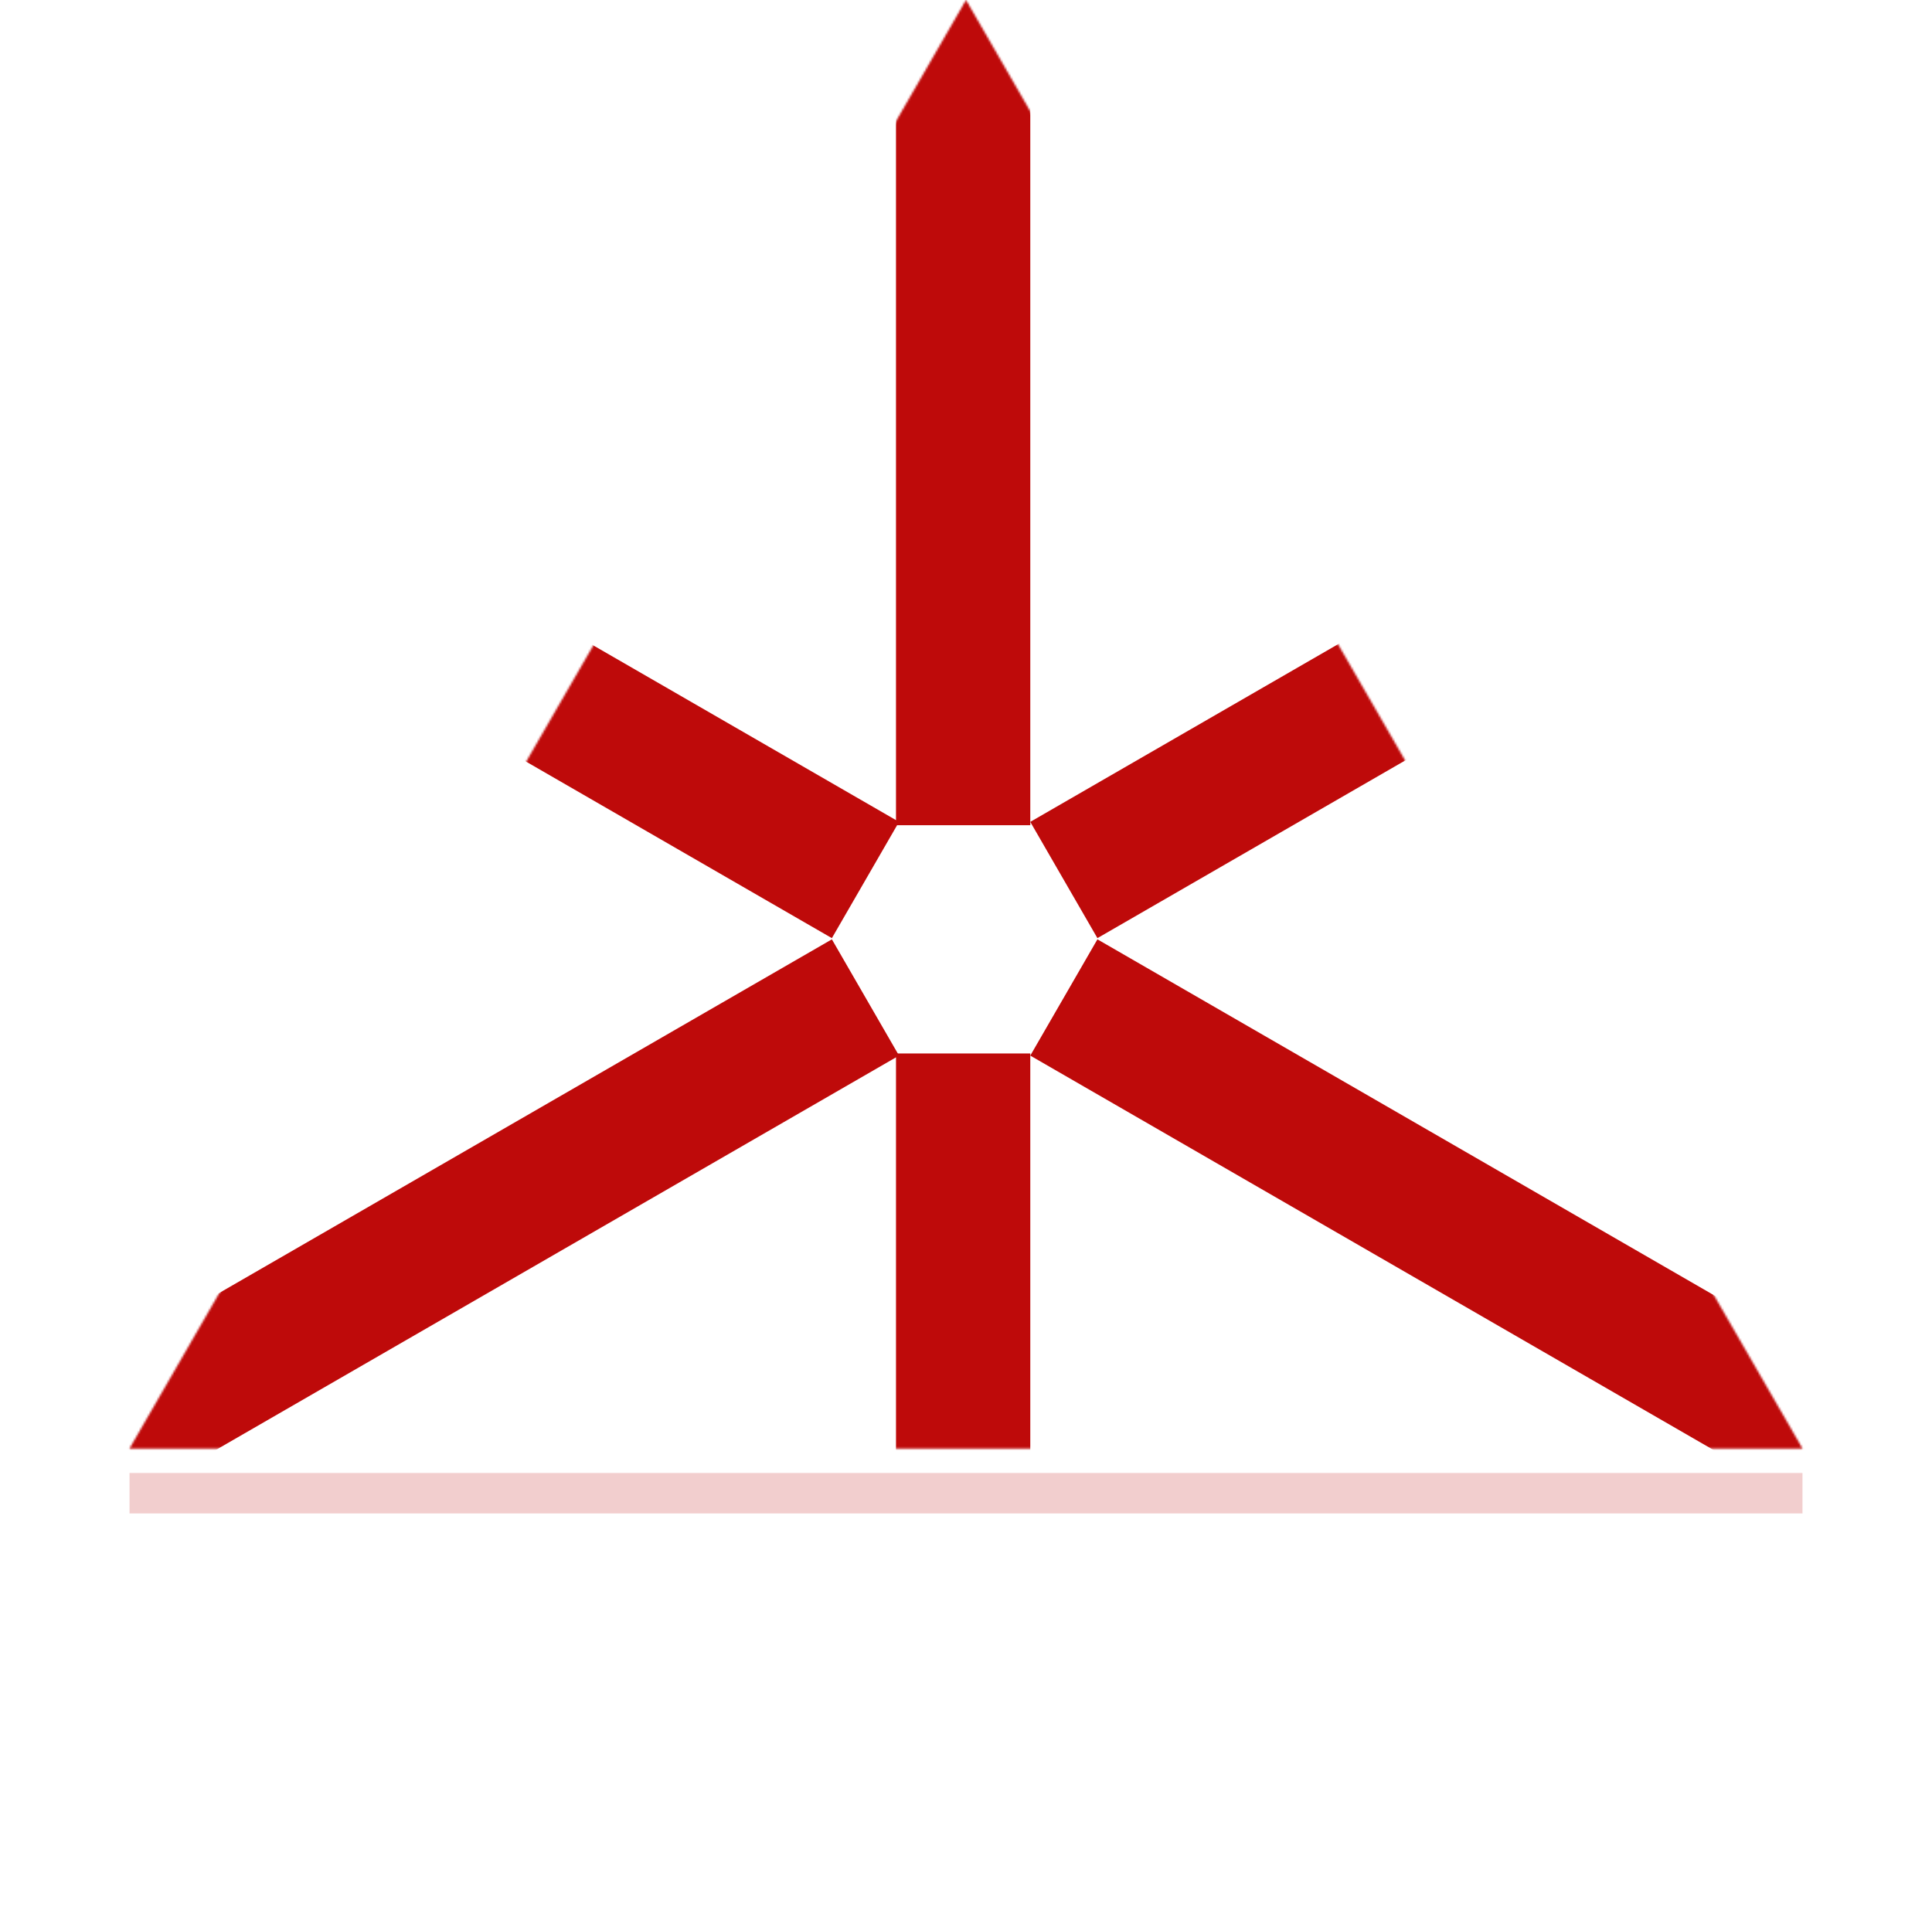 <svg width="981" height="975" viewBox="0 0 981 975" fill="none" xmlns="http://www.w3.org/2000/svg">
<rect x="65.765" y="748.081" width="849.469" height="20.552" fill="#F2CECE"/>
<mask id="mask0" mask-type="alpha" maskUnits="userSpaceOnUse" x="65" y="0" width="851" height="736">
<path d="M490.5 0L915.285 735.75H65.715L490.5 0Z" fill="#BE0A0A" fill-opacity="1"/>
</mask>
<g mask="url(#mask0)">
<rect x="35.623" y="253.148" width="68.184" height="446.608" transform="rotate(-60 35.623 253.148)" fill="#BE0A0A"/>
<rect x="69.715" y="759.417" width="68.184" height="446.608" transform="rotate(-120 69.715 759.417)" fill="#BE0A0A"/>
<rect x="523.141" y="981.628" width="68.184" height="446.608" transform="rotate(-180 523.141 981.628)" fill="#BE0A0A"/>
<rect x="944.007" y="700.367" width="68.184" height="446.608" transform="rotate(120 944.007 700.367)" fill="#BE0A0A"/>
<rect x="909.915" y="194.098" width="68.184" height="446.608" transform="rotate(60 909.915 194.098)" fill="#BE0A0A"/>
<rect x="454.957" y="-27.501" width="68.184" height="446.608" fill="#BE0A0A"/>
</g>
</svg>
